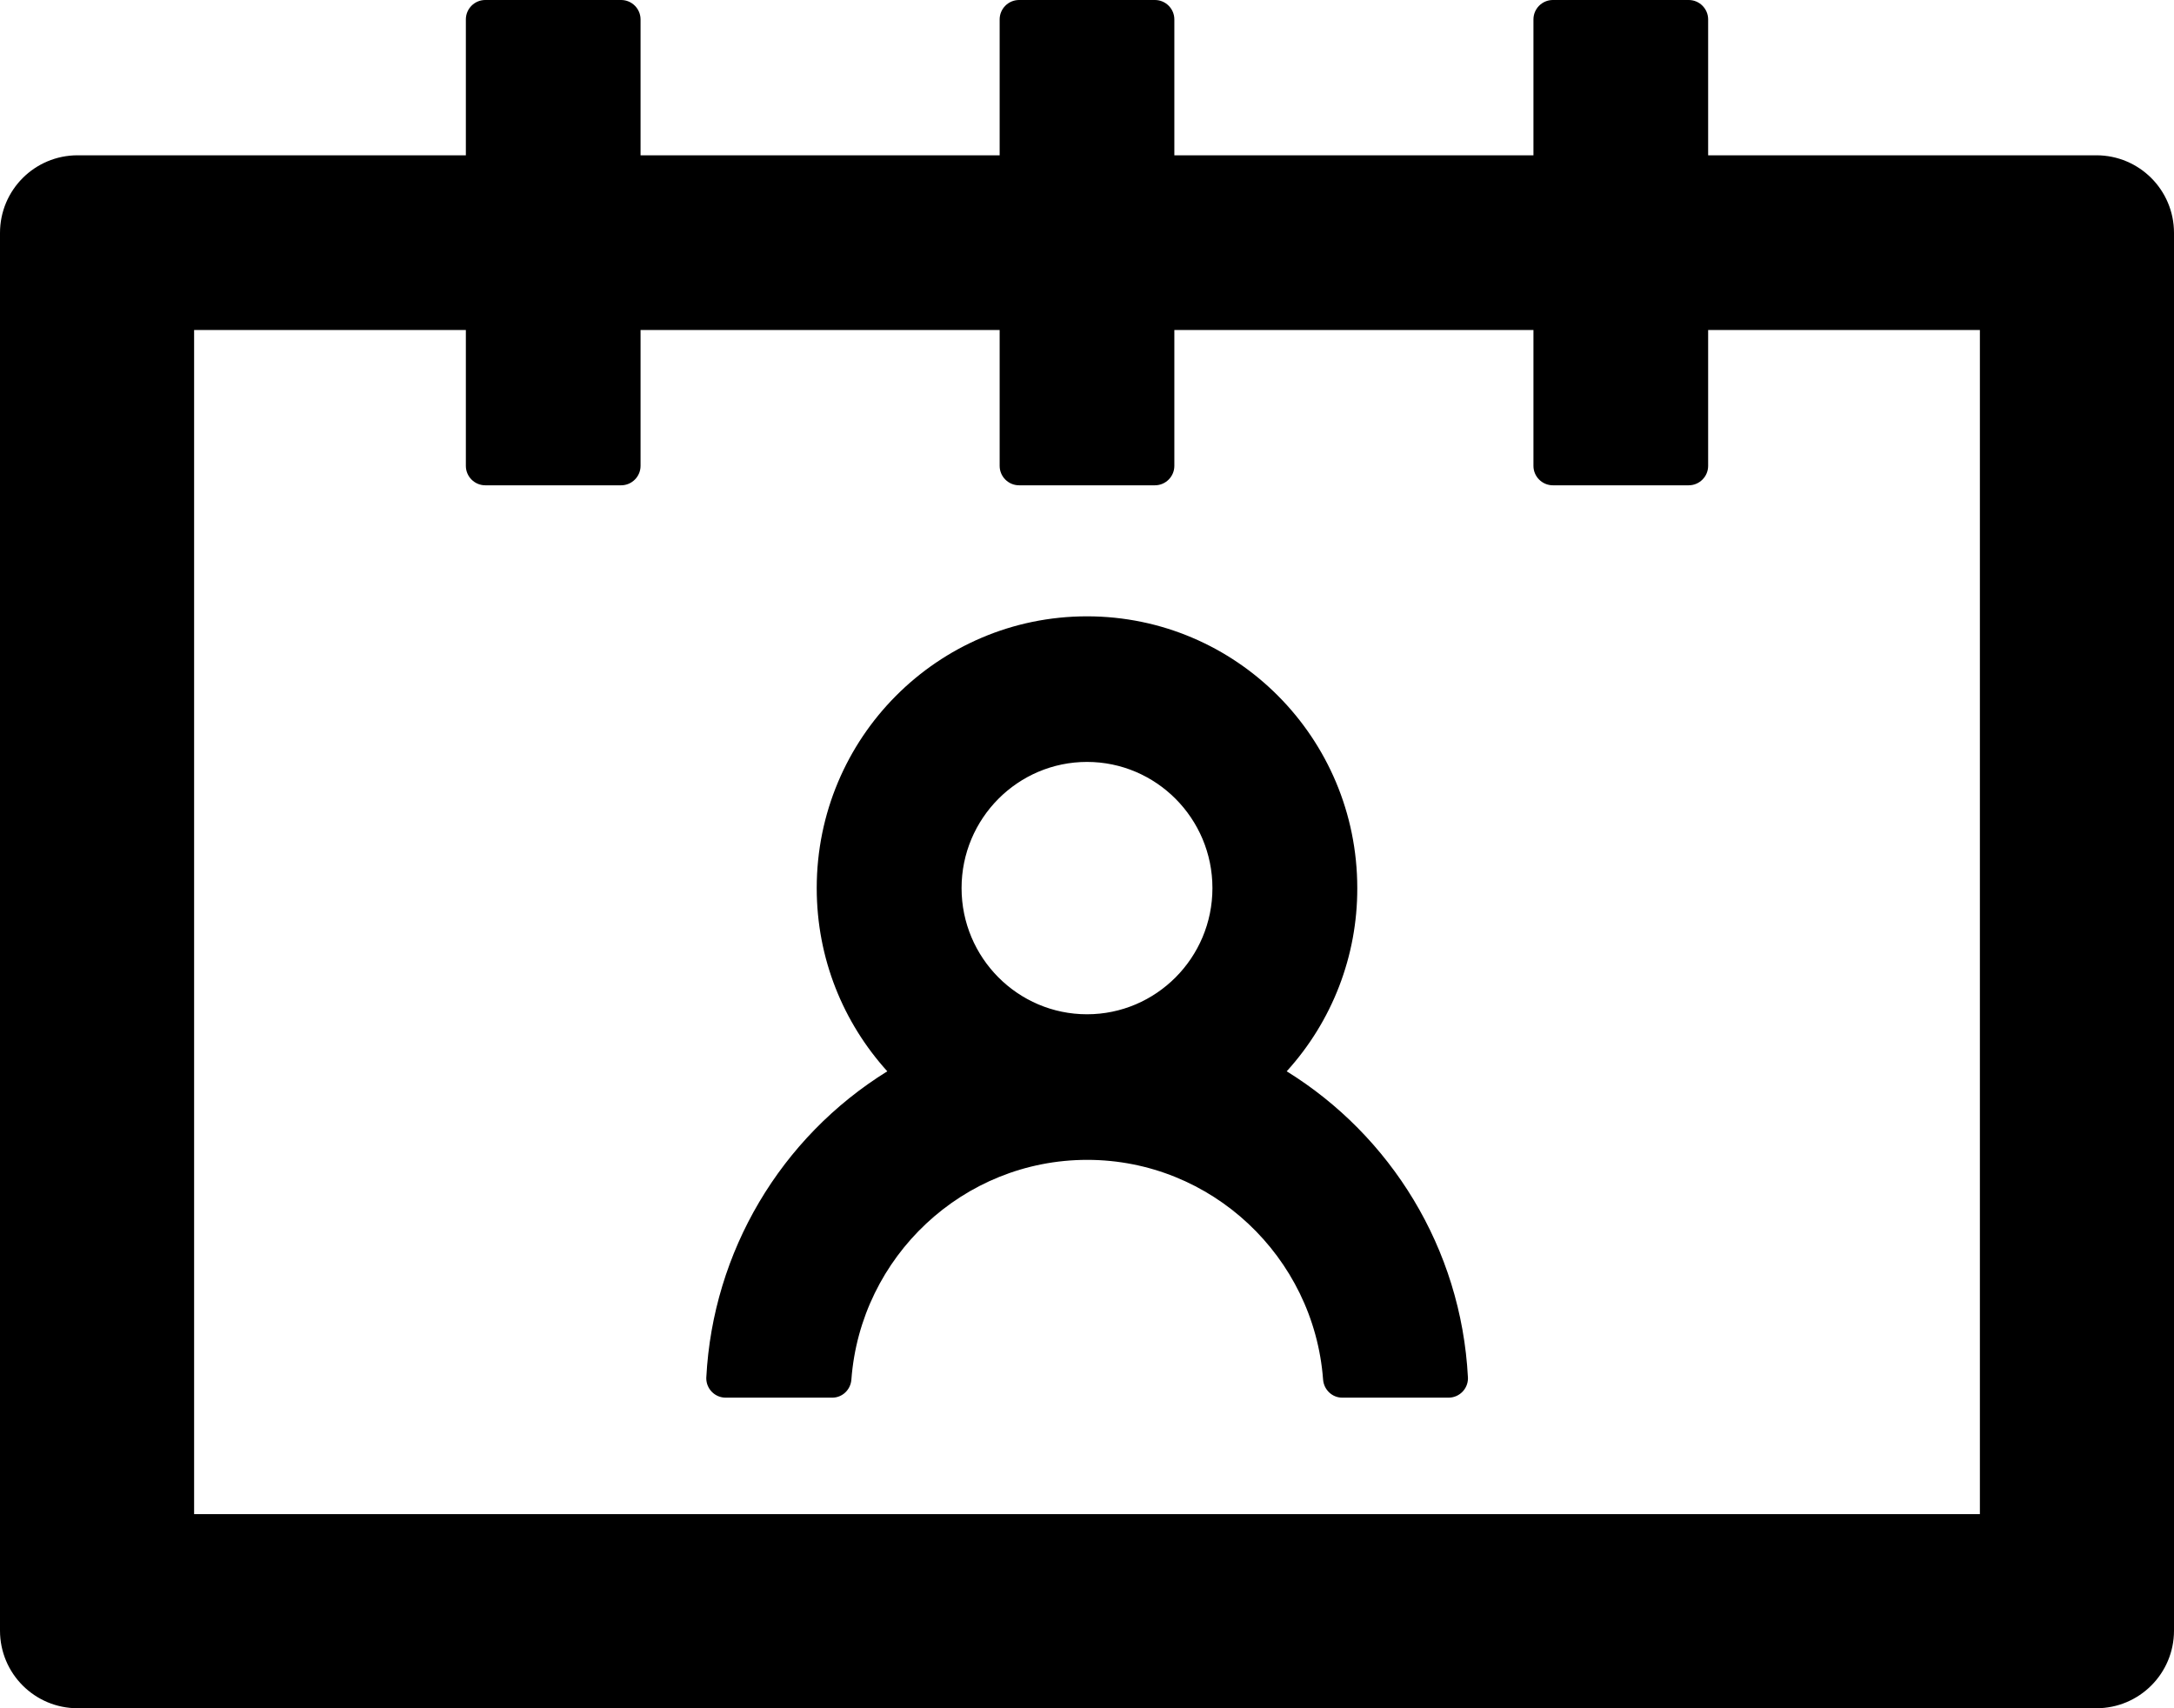 ﻿<?xml version="1.0" encoding="utf-8"?>
<svg version="1.1" xmlns:xlink="http://www.w3.org/1999/xlink" width="56px" height="44px" xmlns="http://www.w3.org/2000/svg">
  <defs>
    <pattern id="BGPattern" patternUnits="userSpaceOnUse" alignment="0 0" imageRepeat="None" />
    <mask fill="white" id="Clip2499">
      <path d="M 37.812 35.475  C 37.638 32.144  35.812 29.244  33.144 27.594  C 34.318 26.303  34.967 24.62  34.962 22.875  C 34.962 19.006  31.844 15.875  28 15.875  C 24.156 15.875  21.038 19.006  21.038 22.875  C 21.038 24.694  21.725 26.344  22.856 27.594  C 20.105 29.299  18.363 32.243  18.194 35.475  C 18.193 35.483  18.193 35.492  18.193 35.5  C 18.193 35.776  18.417 36  18.693 36  L 21.438 36  C 21.7 36  21.913 35.794  21.931 35.531  C 22.169 32.369  24.806 29.875  28.006 29.875  C 31.206 29.875  33.844 32.375  34.081 35.531  C 34.1 35.794  34.313 36  34.575 36  L 37.312 36  C 37.589 36  37.813 35.776  37.813 35.5  C 37.813 35.492  37.813 35.483  37.812 35.475  Z M 31.231 22.875  C 31.231 24.669  29.781 26.125  28 26.125  C 26.219 26.125  24.769 24.669  24.769 22.875  C 24.769 21.081  26.219 19.625  28 19.625  C 29.781 19.625  31.231 21.081  31.231 22.875  Z M 56 6  C 56 4.894  55.106 4  54 4  L 44 4  L 44 0.5  C 44 0.225  43.775 0  43.5 0  L 40 0  C 39.725 0  39.5 0.225  39.5 0.5  L 39.5 4  L 30.25 4  L 30.25 0.5  C 30.25 0.225  30.025 0  29.75 0  L 26.25 0  C 25.975 0  25.75 0.225  25.75 0.5  L 25.75 4  L 16.5 4  L 16.5 0.5  C 16.5 0.225  16.275 0  16 0  L 12.5 0  C 12.225 0  12 0.225  12 0.5  L 12 4  L 2 4  C 0.894 4  0 4.894  0 6  L 0 42  C 0 43.106  0.894 44  2 44  L 54 44  C 55.106 44  56 43.106  56 42  L 56 6  Z M 51 8.5  L 51 39  L 5 39  L 5 8.5  L 12 8.5  L 12 12  C 12 12.275  12.225 12.5  12.5 12.5  L 16 12.5  C 16.275 12.5  16.5 12.275  16.5 12  L 16.5 8.5  L 25.75 8.5  L 25.75 12  C 25.75 12.275  25.975 12.5  26.25 12.5  L 29.75 12.5  C 30.025 12.5  30.25 12.275  30.25 12  L 30.25 8.5  L 39.5 8.5  L 39.5 12  C 39.5 12.275  39.725 12.5  40 12.5  L 43.5 12.5  C 43.775 12.5  44 12.275  44 12  L 44 8.5  L 51 8.5  Z " fill-rule="evenodd" />
    </mask>
  </defs>
  <g>
    <path d="M 37.812 35.475  C 37.638 32.144  35.812 29.244  33.144 27.594  C 34.318 26.303  34.967 24.62  34.962 22.875  C 34.962 19.006  31.844 15.875  28 15.875  C 24.156 15.875  21.038 19.006  21.038 22.875  C 21.038 24.694  21.725 26.344  22.856 27.594  C 20.105 29.299  18.363 32.243  18.194 35.475  C 18.193 35.483  18.193 35.492  18.193 35.5  C 18.193 35.776  18.417 36  18.693 36  L 21.438 36  C 21.7 36  21.913 35.794  21.931 35.531  C 22.169 32.369  24.806 29.875  28.006 29.875  C 31.206 29.875  33.844 32.375  34.081 35.531  C 34.1 35.794  34.313 36  34.575 36  L 37.312 36  C 37.589 36  37.813 35.776  37.813 35.5  C 37.813 35.492  37.813 35.483  37.812 35.475  Z M 31.231 22.875  C 31.231 24.669  29.781 26.125  28 26.125  C 26.219 26.125  24.769 24.669  24.769 22.875  C 24.769 21.081  26.219 19.625  28 19.625  C 29.781 19.625  31.231 21.081  31.231 22.875  Z M 56 6  C 56 4.894  55.106 4  54 4  L 44 4  L 44 0.5  C 44 0.225  43.775 0  43.5 0  L 40 0  C 39.725 0  39.5 0.225  39.5 0.5  L 39.5 4  L 30.25 4  L 30.25 0.5  C 30.25 0.225  30.025 0  29.75 0  L 26.25 0  C 25.975 0  25.75 0.225  25.75 0.5  L 25.75 4  L 16.5 4  L 16.5 0.5  C 16.5 0.225  16.275 0  16 0  L 12.5 0  C 12.225 0  12 0.225  12 0.5  L 12 4  L 2 4  C 0.894 4  0 4.894  0 6  L 0 42  C 0 43.106  0.894 44  2 44  L 54 44  C 55.106 44  56 43.106  56 42  L 56 6  Z M 51 8.5  L 51 39  L 5 39  L 5 8.5  L 12 8.5  L 12 12  C 12 12.275  12.225 12.5  12.5 12.5  L 16 12.5  C 16.275 12.5  16.5 12.275  16.5 12  L 16.5 8.5  L 25.75 8.5  L 25.75 12  C 25.75 12.275  25.975 12.5  26.25 12.5  L 29.75 12.5  C 30.025 12.5  30.25 12.275  30.25 12  L 30.25 8.5  L 39.5 8.5  L 39.5 12  C 39.5 12.275  39.725 12.5  40 12.5  L 43.5 12.5  C 43.775 12.5  44 12.275  44 12  L 44 8.5  L 51 8.5  Z " fill-rule="nonzero" fill="rgba(0, 0, 0, 1)" stroke="none" class="fill" />
    <path d="M 37.812 35.475  C 37.638 32.144  35.812 29.244  33.144 27.594  C 34.318 26.303  34.967 24.62  34.962 22.875  C 34.962 19.006  31.844 15.875  28 15.875  C 24.156 15.875  21.038 19.006  21.038 22.875  C 21.038 24.694  21.725 26.344  22.856 27.594  C 20.105 29.299  18.363 32.243  18.194 35.475  C 18.193 35.483  18.193 35.492  18.193 35.5  C 18.193 35.776  18.417 36  18.693 36  L 21.438 36  C 21.7 36  21.913 35.794  21.931 35.531  C 22.169 32.369  24.806 29.875  28.006 29.875  C 31.206 29.875  33.844 32.375  34.081 35.531  C 34.1 35.794  34.313 36  34.575 36  L 37.312 36  C 37.589 36  37.813 35.776  37.813 35.5  C 37.813 35.492  37.813 35.483  37.812 35.475  Z " stroke-width="0" stroke-dasharray="0" stroke="rgba(255, 255, 255, 0)" fill="none" class="stroke" mask="url(#Clip2499)" />
    <path d="M 31.231 22.875  C 31.231 24.669  29.781 26.125  28 26.125  C 26.219 26.125  24.769 24.669  24.769 22.875  C 24.769 21.081  26.219 19.625  28 19.625  C 29.781 19.625  31.231 21.081  31.231 22.875  Z " stroke-width="0" stroke-dasharray="0" stroke="rgba(255, 255, 255, 0)" fill="none" class="stroke" mask="url(#Clip2499)" />
    <path d="M 56 6  C 56 4.894  55.106 4  54 4  L 44 4  L 44 0.5  C 44 0.225  43.775 0  43.5 0  L 40 0  C 39.725 0  39.5 0.225  39.5 0.5  L 39.5 4  L 30.25 4  L 30.25 0.5  C 30.25 0.225  30.025 0  29.75 0  L 26.25 0  C 25.975 0  25.75 0.225  25.75 0.5  L 25.75 4  L 16.5 4  L 16.5 0.5  C 16.5 0.225  16.275 0  16 0  L 12.5 0  C 12.225 0  12 0.225  12 0.5  L 12 4  L 2 4  C 0.894 4  0 4.894  0 6  L 0 42  C 0 43.106  0.894 44  2 44  L 54 44  C 55.106 44  56 43.106  56 42  L 56 6  Z " stroke-width="0" stroke-dasharray="0" stroke="rgba(255, 255, 255, 0)" fill="none" class="stroke" mask="url(#Clip2499)" />
    <path d="M 51 8.5  L 51 39  L 5 39  L 5 8.5  L 12 8.5  L 12 12  C 12 12.275  12.225 12.5  12.5 12.5  L 16 12.5  C 16.275 12.5  16.5 12.275  16.5 12  L 16.5 8.5  L 25.75 8.5  L 25.75 12  C 25.75 12.275  25.975 12.5  26.25 12.5  L 29.75 12.5  C 30.025 12.5  30.25 12.275  30.25 12  L 30.25 8.5  L 39.5 8.5  L 39.5 12  C 39.5 12.275  39.725 12.5  40 12.5  L 43.5 12.5  C 43.775 12.5  44 12.275  44 12  L 44 8.5  L 51 8.5  Z " stroke-width="0" stroke-dasharray="0" stroke="rgba(255, 255, 255, 0)" fill="none" class="stroke" mask="url(#Clip2499)" />
  </g>
</svg>
